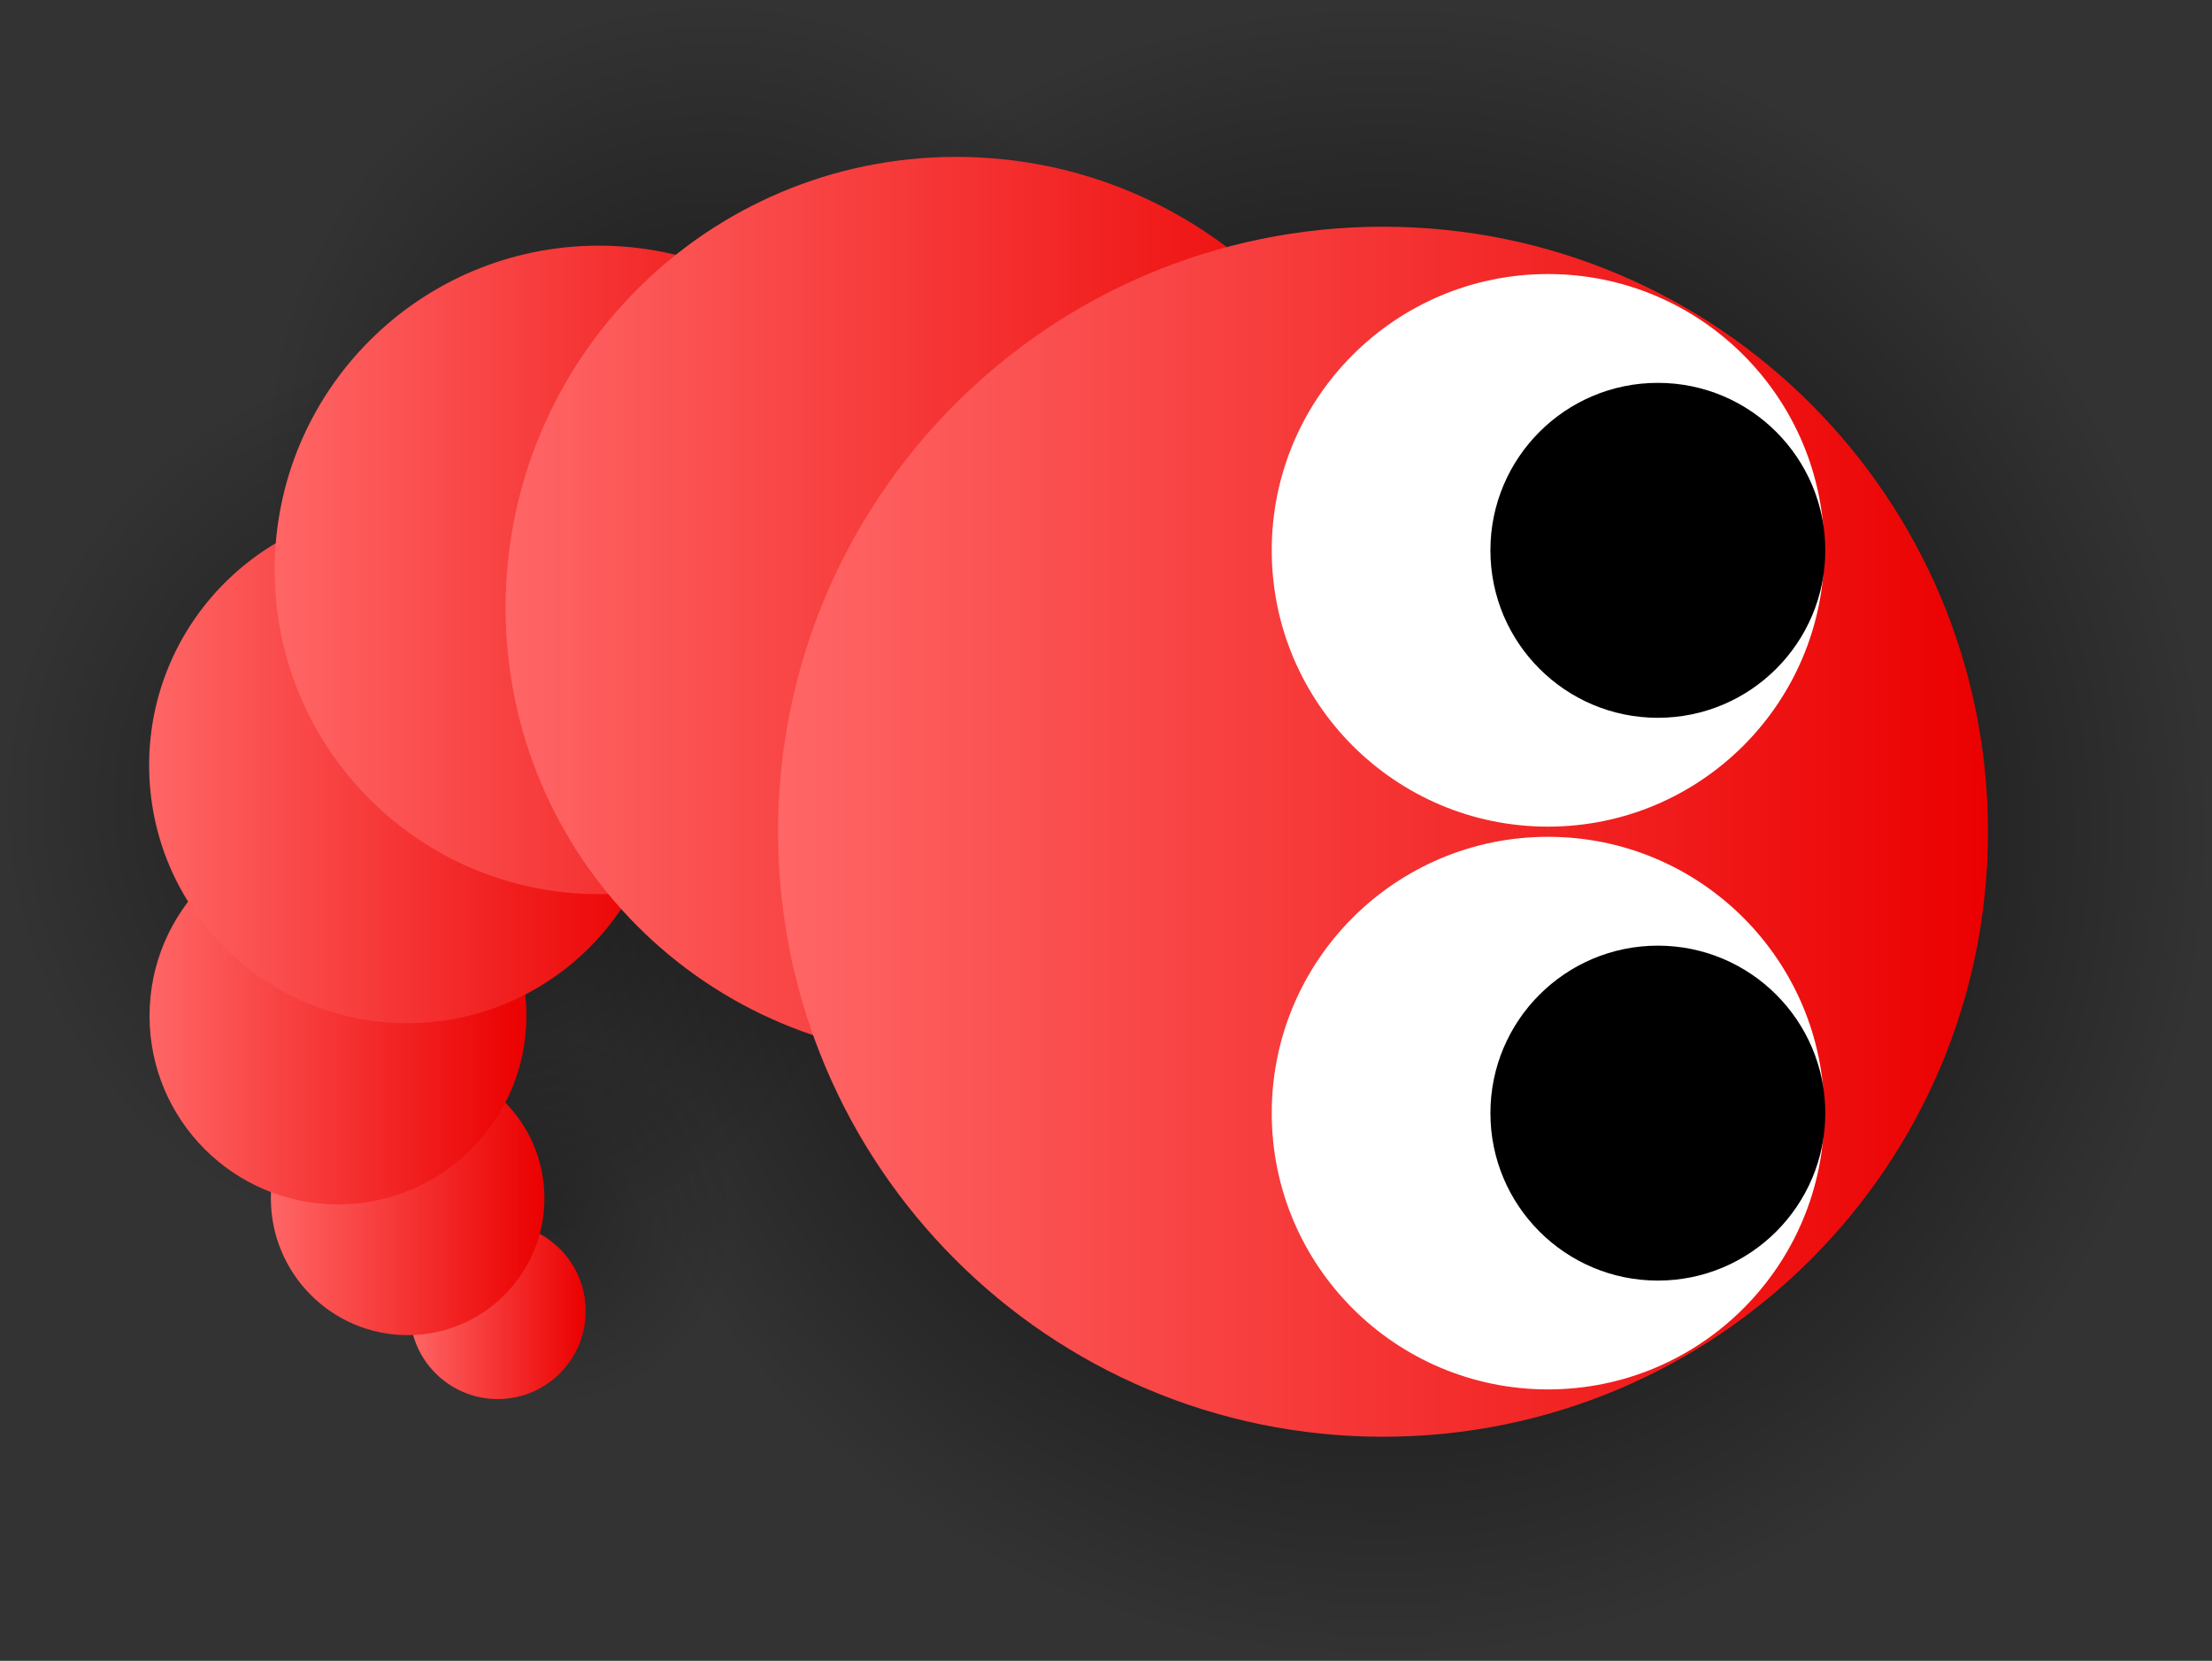 <svg version="1.1" xmlns="http://www.w3.org/2000/svg" xmlns:xlink="http://www.w3.org/1999/xlink" width="87.519" height="65.702" viewBox="0,0,87.519,65.702"><rect x="0" y="0" width="87.519" height="65.702" fill="#333333" stroke="none"/><defs><radialGradient cx="217.165" cy="164.929" r="17.832" gradientUnits="userSpaceOnUse" id="color-1"><stop offset="0" stop-color="#000000" stop-opacity="0.502"/><stop offset="1" stop-color="#000000" stop-opacity="0"/></radialGradient><radialGradient cx="243.662" cy="180" r="32.799" gradientUnits="userSpaceOnUse" id="color-2"><stop offset="0" stop-color="#000000"/><stop offset="1" stop-color="#000000" stop-opacity="0"/></radialGradient><radialGradient cx="206.774" cy="178.854" r="17.832" gradientUnits="userSpaceOnUse" id="color-3"><stop offset="0" stop-color="#000000" stop-opacity="0.502"/><stop offset="1" stop-color="#000000" stop-opacity="0"/></radialGradient><radialGradient cx="210.553" cy="195.35" r="7.456" gradientUnits="userSpaceOnUse" id="color-4"><stop offset="0" stop-color="#000000" stop-opacity="0.251"/><stop offset="1" stop-color="#000000" stop-opacity="0"/></radialGradient><linearGradient x1="205.157" y1="198.965" x2="212.115" y2="198.965" gradientUnits="userSpaceOnUse" id="color-5"><stop offset="0" stop-color="#ff6666"/><stop offset="1" stop-color="#eb0000"/></linearGradient><linearGradient x1="199.659" y1="194.503" x2="210.482" y2="194.503" gradientUnits="userSpaceOnUse" id="color-6"><stop offset="0" stop-color="#ff6666"/><stop offset="1" stop-color="#eb0000"/></linearGradient><linearGradient x1="194.859" y1="187.287" x2="209.771" y2="187.287" gradientUnits="userSpaceOnUse" id="color-7"><stop offset="0" stop-color="#ff6666"/><stop offset="1" stop-color="#eb0000"/></linearGradient><linearGradient x1="194.843" y1="177.371" x2="215.248" y2="177.371" gradientUnits="userSpaceOnUse" id="color-8"><stop offset="0" stop-color="#ff6666"/><stop offset="1" stop-color="#eb0000"/></linearGradient><linearGradient x1="199.81" y1="169.642" x2="225.465" y2="169.642" gradientUnits="userSpaceOnUse" id="color-9"><stop offset="0" stop-color="#ff6666"/><stop offset="1" stop-color="#eb0000"/></linearGradient><linearGradient x1="208.947" y1="171.135" x2="244.61" y2="171.135" gradientUnits="userSpaceOnUse" id="color-10"><stop offset="0" stop-color="#ff6666"/><stop offset="1" stop-color="#eb0000"/></linearGradient><linearGradient x1="219.727" y1="180" x2="267.597" y2="180" gradientUnits="userSpaceOnUse" id="color-11"><stop offset="0" stop-color="#ff6666"/><stop offset="1" stop-color="#eb0000"/></linearGradient></defs><g transform="translate(-188.942,-147.097)"><g data-paper-data="{&quot;isPaintingLayer&quot;:true}" fill-rule="nonzero" stroke="#000000" stroke-width="0" stroke-linecap="butt" stroke-linejoin="miter" stroke-miterlimit="10" stroke-dasharray="" stroke-dashoffset="0" style="mix-blend-mode: normal"><path d="M199.333,164.929c0,-9.848 7.984,-17.832 17.832,-17.832c9.848,0 17.832,7.984 17.832,17.832c0,9.848 -7.984,17.832 -17.832,17.832c-9.848,0 -17.832,-7.984 -17.832,-17.832z" fill="url(#color-1)"/><path d="M210.863,180c0,-18.114 14.685,-32.799 32.799,-32.799c18.114,0 32.799,14.685 32.799,32.799c0,18.114 -14.685,32.799 -32.799,32.799c-18.114,0 -32.799,-14.685 -32.799,-32.799z" fill="url(#color-2)"/><path d="M188.942,178.854c0,-9.848 7.984,-17.832 17.832,-17.832c9.848,0 17.832,7.984 17.832,17.832c0,9.848 -7.984,17.832 -17.832,17.832c-9.848,0 -17.832,-7.984 -17.832,-17.832z" fill="url(#color-3)"/><path d="M203.096,195.35c0,-4.118 3.338,-7.456 7.456,-7.456c4.118,0 7.456,3.338 7.456,7.456c0,4.118 -3.338,7.456 -7.456,7.456c-4.118,0 -7.456,-3.338 -7.456,-7.456z" fill="url(#color-4)"/><path d="M205.157,198.965c0,-1.921 1.558,-3.479 3.479,-3.479c1.921,0 3.479,1.558 3.479,3.479c0,1.921 -1.558,3.479 -3.479,3.479c-1.921,0 -3.479,-1.558 -3.479,-3.479z" fill="url(#color-5)"/><path d="M199.659,194.503c0,-2.989 2.423,-5.412 5.412,-5.412c2.989,0 5.412,2.423 5.412,5.412c0,2.989 -2.423,5.412 -5.412,5.412c-2.989,0 -5.412,-2.423 -5.412,-5.412z" fill="url(#color-6)"/><path d="M194.859,187.287c0,-4.118 3.338,-7.456 7.456,-7.456c4.118,0 7.456,3.338 7.456,7.456c0,4.118 -3.338,7.456 -7.456,7.456c-4.118,0 -7.456,-3.338 -7.456,-7.456z" fill="url(#color-7)"/><path d="M194.843,177.371c0,-5.635 4.568,-10.203 10.203,-10.203c5.635,0 10.203,4.568 10.203,10.203c0,5.635 -4.568,10.203 -10.203,10.203c-5.635,0 -10.203,-4.568 -10.203,-10.203z" fill="url(#color-8)"/><path d="M199.81,169.642c0,-7.084 5.743,-12.827 12.827,-12.827c7.084,0 12.827,5.743 12.827,12.827c0,7.084 -5.743,12.827 -12.827,12.827c-7.084,0 -12.827,-5.743 -12.827,-12.827z" fill="url(#color-9)"/><path d="M208.947,171.135c0,-9.848 7.984,-17.832 17.832,-17.832c9.848,0 17.832,7.984 17.832,17.832c0,9.848 -7.984,17.832 -17.832,17.832c-9.848,0 -17.832,-7.984 -17.832,-17.832z" fill="url(#color-10)"/><path d="M219.727,180c0,-13.219 10.716,-23.935 23.935,-23.935c13.219,0 23.935,10.716 23.935,23.935c0,13.219 -10.716,23.935 -23.935,23.935c-13.219,0 -23.935,-10.716 -23.935,-23.935z" fill="url(#color-11)"/><g><g><path d="M250.19,202.062c-6.037,0 -10.931,-4.894 -10.931,-10.931c0,-6.037 4.894,-10.93 10.931,-10.93c6.037,0 10.931,4.894 10.931,10.93c0,6.037 -4.894,10.931 -10.931,10.931z" fill="#ffffff"/><path d="M247.911,191.132c0,-3.659 2.966,-6.625 6.625,-6.625c3.659,0 6.625,2.966 6.625,6.625c0,3.659 -2.966,6.625 -6.625,6.625c-3.659,0 -6.625,-2.966 -6.625,-6.625z" fill="#000000"/></g><g><path d="M250.19,179.799c-6.037,0 -10.931,-4.894 -10.931,-10.931c0,-6.037 4.894,-10.93 10.931,-10.93c6.037,0 10.931,4.894 10.931,10.93c0,6.037 -4.894,10.931 -10.931,10.931z" fill="#ffffff"/><path d="M247.911,168.868c0,-3.659 2.966,-6.625 6.625,-6.625c3.659,0 6.625,2.966 6.625,6.625c0,3.659 -2.966,6.625 -6.625,6.625c-3.659,0 -6.625,-2.966 -6.625,-6.625z" fill="#000000"/></g></g></g></g></svg>